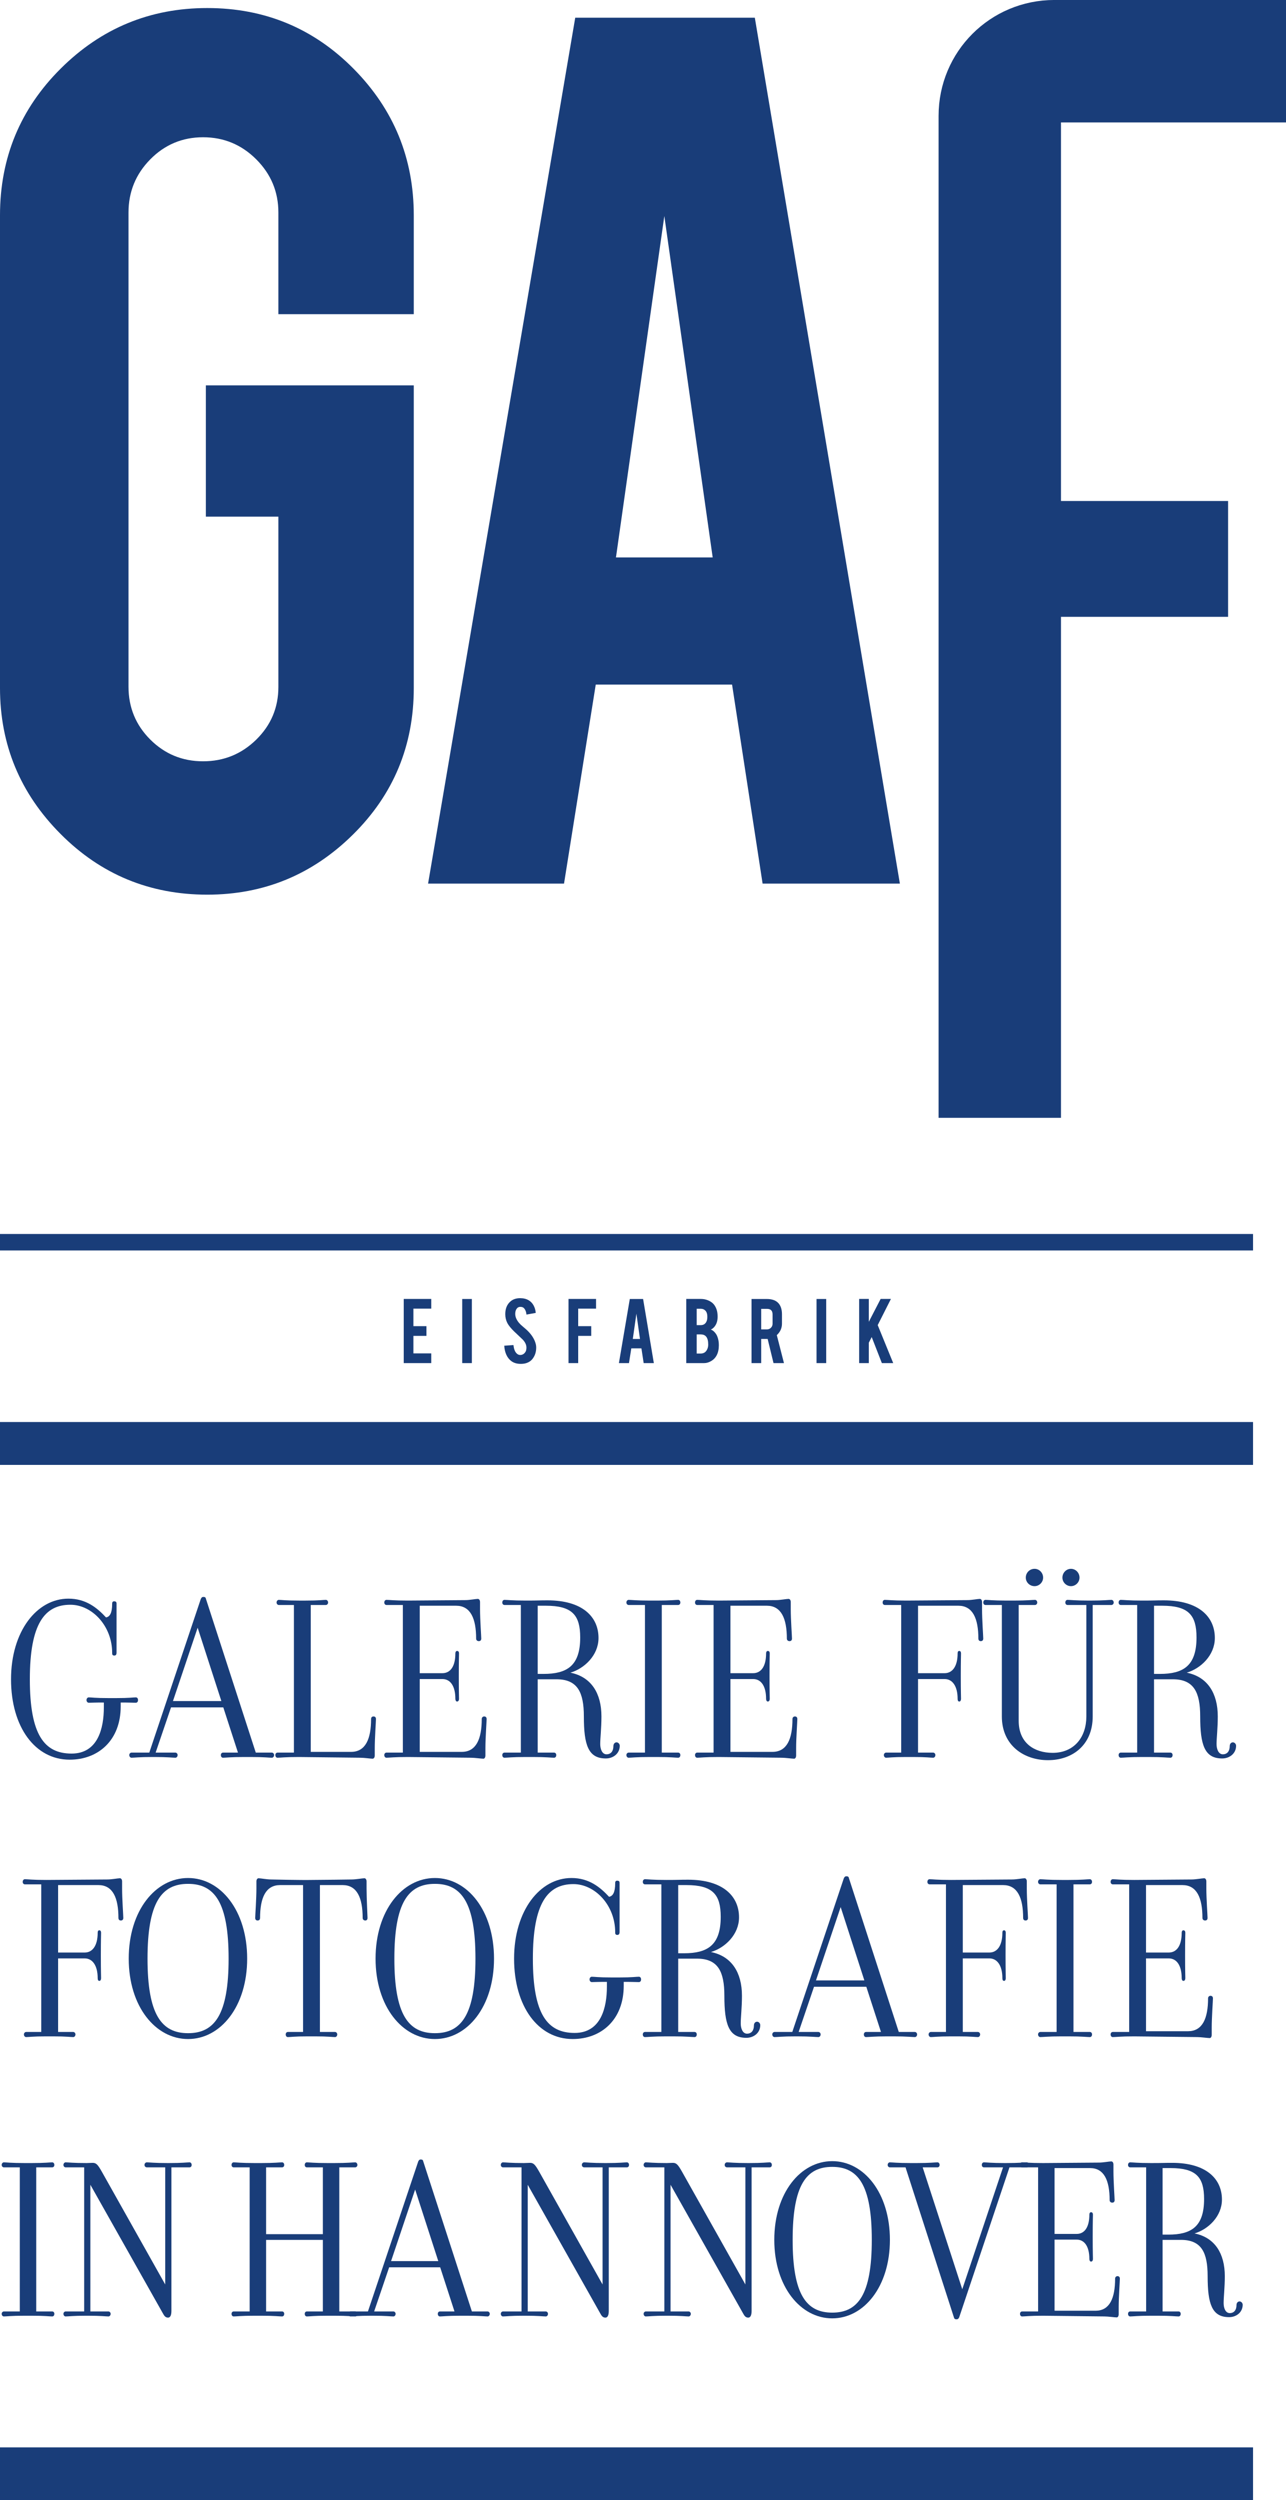 <?xml version="1.0"?>
<svg width="138.188" height="268.487" xmlns="http://www.w3.org/2000/svg">
 <defs>
  <clipPath id="clipPath18">
   <path id="path20" d="m0,2147.92l0,-2147.92l1105.51,0l0,2147.92l-1105.51,0z"/>
  </clipPath>
 </defs>
 <g>
  <title>background</title>
  <rect fill="none" id="canvas_background" height="402" width="582" y="-1" x="-1"/>
 </g>
 <g>
  <title>Layer 1</title>
  <g id="g10" transform="matrix(1.25,0,0,-1.25,0,268.488)">
   <g id="g12" transform="scale(0.1,0.1)">
    <g id="g14">
     <g id="g16" clip-path="url(#clipPath18)">
      <path fill="#193d79" fill-rule="nonzero" id="path22" d="m347.07,976.84l0,55.14l23.66,0l0,-8.35l-15.347,0l0,-15.04l11.211,0l0,-8.36l-11.211,0l0,-15.039l15.347,0l0,-8.351l-23.66,0"/>
      <path fill="#193d79" fill-rule="nonzero" id="path24" d="m397.336,976.84l8.301,0l0,55.102l-8.301,0l0,-55.102z"/>
      <path fill="#193d79" fill-rule="nonzero" id="path26" d="m460.945,990.559c0.063,-3.848 -0.933,-7.129 -2.984,-9.848c-1.352,-1.852 -3.254,-3.16 -5.727,-3.922c-1.304,-0.41 -2.847,-0.609 -4.605,-0.609c-3.266,0 -5.957,0.8 -8.098,2.41c-1.789,1.32 -3.203,3.121 -4.25,5.39c-1.035,2.27 -1.636,4.879 -1.812,7.809l7.91,0.57c0.351,-3.211 1.199,-5.539 2.559,-6.98c0.996,-1.09 2.124,-1.609 3.417,-1.547c1.825,0.059 3.282,0.949 4.356,2.68c0.562,0.847 0.84,2.07 0.84,3.66c0,2.289 -1.035,4.558 -3.125,6.816c-1.645,1.551 -4.106,3.892 -7.383,7.002c-2.758,2.67 -4.707,5.06 -5.859,7.17c-1.235,2.38 -1.836,4.96 -1.836,7.75c0,5.02 1.675,8.82 5.054,11.4c2.075,1.56 4.66,2.33 7.739,2.33c2.964,0 5.496,-0.66 7.617,-1.98c1.637,-1.02 2.969,-2.46 3.972,-4.31c1.004,-1.84 1.622,-3.97 1.829,-6.37l-7.969,-1.45c-0.235,2.26 -0.879,4.01 -1.938,5.27c-0.757,0.91 -1.851,1.37 -3.297,1.37c-1.527,0 -2.675,-0.68 -3.468,-2.03c-0.657,-1.08 -0.965,-2.43 -0.965,-4.04c0,-2.52 1.082,-5.09 3.25,-7.7c0.82,-0.99 2.051,-2.17 3.699,-3.51c1.938,-1.62 3.203,-2.75 3.828,-3.39c2.055,-2.05 3.637,-4.08 4.746,-6.07c0.532,-0.938 0.957,-1.801 1.274,-2.59c0.801,-1.969 1.211,-3.731 1.226,-5.281"/>
      <path fill="#193d79" fill-rule="nonzero" id="path28" d="m497.043,976.84l-8.313,0l0,55.14l23.665,0l0,-8.35l-15.352,0l0,-15.04l11.211,0l0,-8.36l-11.211,0l0,-23.39"/>
      <path fill="#193d79" fill-rule="nonzero" id="path30" d="m547.078,1019.32l-3.086,-21.73l6.164,0l-3.078,21.73zm-4.375,-29.82l-2.012,-12.66l-8.648,0l9.363,55.1l11.438,0l9.234,-55.1l-8.75,0l-1.933,12.66l-8.692,0"/>
      <path fill="#193d79" fill-rule="nonzero" id="path32" d="m598.918,985.059l3.477,0c2.808,0 4.761,1.453 5.847,4.351c0.379,1 0.574,2.141 0.574,3.43c0,3.082 -0.586,5.32 -1.754,6.73c-1.054,1.29 -2.621,1.94 -4.667,1.94l-3.477,0l0,-16.451zm0,24.411l3.477,0c2.578,0 4.316,1.26 5.195,3.78c0.308,0.94 0.476,2.1 0.476,3.47c0,2.29 -0.554,4.02 -1.671,5.19c-1.036,1.09 -2.364,1.63 -4,1.63l-3.477,0l0,-14.07zm-8.969,-32.63l0,55.14l12.446,0c3.281,0 6.25,-0.86 8.882,-2.59c2.258,-1.47 3.868,-3.74 4.844,-6.82c0.527,-1.64 0.781,-3.59 0.781,-5.85c0,-3.69 -0.972,-6.65 -2.949,-8.88c-0.816,-0.94 -1.773,-1.66 -2.891,-2.16c1.836,-0.7 3.411,-2.09 4.708,-4.17c0.839,-1.41 1.476,-3.229 1.886,-5.459c0.203,-1.141 0.305,-2.41 0.305,-3.821c0,-3.488 -0.656,-6.449 -1.977,-8.89c-1.035,-1.899 -2.476,-3.43 -4.351,-4.57c-2.113,-1.29 -4.211,-1.93 -6.289,-1.93l-15.395,0"/>
      <path fill="#193d79" fill-rule="nonzero" id="path34" d="m664.133,1018.66c0,3.2 -1.582,4.79 -4.758,4.79l-5.012,0l0,-17.63l5.012,0c1.316,0 2.441,0.46 3.367,1.41c0.918,0.93 1.391,2.06 1.391,3.38l0,8.05zm-4.985,13.28c4.641,0 8.047,-1.28 10.215,-3.82c1.899,-2.24 2.856,-5.34 2.856,-9.33l0,-8c0,-3.91 -1.489,-7.2 -4.438,-9.9l6.157,-24.05l-8.989,0l-5.047,20.75c-0.234,0 -0.476,0 -0.754,0l-4.785,0l0,-20.75l-8.316,0l0,55.1l13.101,0"/>
      <path fill="#193d79" fill-rule="nonzero" id="path36" d="m701.934,976.84l8.309,0l0,55.102l-8.309,0l0,-55.102z"/>
      <path fill="#193d79" fill-rule="nonzero" id="path38" d="m746.863,994.32l0,-17.48l-8.301,0l0,55.14l8.301,0l0,-19.66l10.168,19.66l8.86,0l-11.371,-22.49l13.339,-32.65l-9.773,0l-8.723,22.379l-2.5,-4.899"/>
      <path fill="#193d79" fill-rule="evenodd" id="path40" d="m0,889.391l1077.17,0l0,36.852l-1077.17,0l0,-36.852z"/>
      <path fill="#193d79" fill-rule="evenodd" id="path42" d="m0,0l1077.17,0l0,45.352l-1077.17,0l0,-45.352z"/>
      <path fill="#193d79" fill-rule="nonzero" id="path44" d="m0,1073.61l1077.17,0l0,14.172l-1077.17,0l0,-14.172z"/>
      <path fill="#193d79" fill-rule="nonzero" id="path46" d="m178.152,1379.29c-49.492,0 -91.558,17.41 -126.187,52.25c-34.648,34.82 -51.965,76.58 -51.965,125.27l0,406.08c0,49.47 17.41,91.52 52.258,126.16c34.832,34.63 76.797,51.95 125.894,51.95c49.477,0 91.45,-17.43 125.891,-52.25c34.441,-34.83 51.66,-76.79 51.66,-125.86l0,-84.9l-116.387,0l0,87.28c0,17.8 -6.336,33.03 -19.004,45.71c-12.675,12.66 -27.91,19 -45.734,19c-17.808,0 -32.945,-6.34 -45.418,-19c-12.472,-12.68 -18.699,-27.91 -18.699,-45.71l0,-407.28c0,-17.81 6.227,-32.95 18.699,-45.42c12.473,-12.46 27.61,-18.7 45.418,-18.7c17.824,0 33.059,6.22 45.734,18.64c12.668,12.44 19.004,27.54 19.004,45.3l0,146.23l-62.351,0l0,112.8l178.738,0l0,-260.03c0,-49.49 -17.422,-91.44 -52.258,-125.87c-34.84,-34.44 -76.597,-51.65 -125.293,-51.65"/>
      <path fill="#193d79" fill-rule="nonzero" id="path48" d="m571.086,1962.3l-41.574,-293.29l83.144,0l-41.57,293.29zm-58.957,-402.53l-27.266,-170.99l-116.875,0l126.504,743.91l154.387,0l124.695,-743.91l-118.008,0l-26.257,170.99l-117.18,0"/>
      <path fill="#193d79" fill-rule="nonzero" id="path50" d="m806.848,2048.38c0,55.15 44.39,99.54 99.558,99.54l199.104,0l0,-105.21l-193.44,0l0,-325.21l143.66,0l0,-99.54l-143.66,0l0,-430.41l-105.222,0l0,860.83"/>
      <path fill="#193d79" fill-rule="nonzero" id="path52" d="m116.777,685.059c-2.312,0 -5.039,0.203 -13.015,0.203l0,-3.364c0,-29.179 -19.317,-45.757 -43.891,-45.757c-29.598,0 -50.391,27.918 -50.391,69.07c0,41.359 22.266,69.289 49.348,69.289c15.117,0 24.774,-7.98 32.332,-16.168c3.145,0.629 5.254,3.566 5.254,11.758c0,0.629 0,2.109 1.684,2.109c2.09,0 2.09,-1.269 2.09,-2.109l0,-42.199c0,-1.039 -0.411,-2.309 -1.887,-2.309c-1.887,0 -1.887,1.27 -1.887,2.309c0,23.308 -17.43,41.359 -35.906,41.359c-22.039,0 -34.852,-16.16 -34.852,-64.039c0,-47.66 12.379,-63.82 35.895,-63.82c22.676,0 27.719,21.828 27.719,39.668l0,4.203c-8.809,0 -10.922,-0.203 -13.008,-0.203c-0.844,0 -1.898,0.839 -1.898,2.312c0,1.469 1.055,2.309 1.898,2.309c2.519,0 5.242,-0.629 17.418,-0.629l5.879,0c11.972,0 14.699,0.629 17.218,0.629c1.043,0 1.883,-0.84 1.883,-2.309c0,-1.473 -0.84,-2.312 -1.883,-2.312"/>
      <path fill="#193d79" fill-rule="nonzero" id="path54" d="m169.91,749.52l-21.211,-62.989l41.582,0l-20.371,62.989zm63.828,-111.7c-2.515,0 -6.297,0.629 -18.472,0.629l-5.254,0c-11.965,0 -15.957,-0.629 -18.266,-0.629c-1.055,0 -1.891,0.84 -1.891,2.309c0,1.262 0.836,2.101 1.891,2.101c2.102,0 5.664,0 12.816,0l-12.597,38.829l-44.945,0l-13.219,-38.829l2.937,0c7.981,0 11.758,0 14.074,0c0.836,0 1.883,-0.839 1.883,-2.101c0,-1.469 -1.047,-2.309 -1.883,-2.309c-2.523,0 -6.515,0.629 -18.476,0.629l-0.844,0c-12.183,0 -15.957,-0.629 -18.472,-0.629c-0.84,0 -1.899,0.84 -1.899,2.309c0,1.262 1.059,2.101 1.899,2.101c2.085,0 5.242,0 14.058,0l1.262,0l44.305,132.059c0.625,1.051 0.839,1.68 2.304,1.68c1.465,0 1.899,-0.629 2.102,-1.68l42.832,-132.059c8.816,0 11.555,0 13.855,0c0.84,0 1.899,-0.839 1.899,-2.101c0,-1.469 -1.059,-2.309 -1.899,-2.309"/>
      <path fill="#193d79" fill-rule="nonzero" id="path56" d="m322.156,646.012l0,-6.301c0,-1.68 -0.84,-2.731 -1.89,-2.731c-1.68,0 -7.141,0.84 -10.5,0.84l-52.704,0.629c-12.167,0 -15.957,-0.629 -18.476,-0.629c-1.047,0 -1.887,0.84 -1.887,2.309c0,1.262 0.84,2.101 1.887,2.101c2.105,0 5.035,0 14.07,0l0,126.809c-9.035,0 -10.918,0 -13.015,0c-0.84,0 -1.899,0.84 -1.899,2.102c0,1.468 1.059,2.308 1.899,2.308c2.515,0 5.254,-0.629 17.421,-0.629l5.672,0c11.961,0 14.911,0.629 17.43,0.629c0.844,0 1.887,-0.84 1.887,-2.308c0,-1.262 -1.043,-2.102 -1.887,-2.102c-2.312,0 -5.035,0 -13.023,0l0,-126.18l34.644,0c12.387,0 17.219,10.922 17.219,28.34c0,1.063 0.637,2.102 2.101,2.102c1.461,0 2.098,-1.039 2.098,-2.102c0,-2.097 -1.047,-16.578 -1.047,-25.187"/>
      <path fill="#193d79" fill-rule="nonzero" id="path58" d="m417.285,646.219l0,-6.508c0,-1.68 -0.84,-2.731 -1.68,-2.731c-1.882,0 -7.558,0.84 -10.71,0.84l-54.165,0.629c-12.183,0 -15.957,-0.629 -18.472,-0.629c-1.059,0 -1.899,0.84 -1.899,2.309c0,1.262 0.84,2.101 1.899,2.101c2.09,0 5.039,0 14.058,0l0,126.809c-9.019,0 -11.968,0 -14.058,0c-1.059,0 -1.899,0.84 -1.899,2.102c0,1.468 0.84,2.308 1.899,2.308c2.515,0 6.289,-0.629 18.472,-0.629l49.551,0.418c3.149,0 8.813,1.051 10.489,1.051c1.054,0 1.898,-1.051 1.898,-2.73l0,-6.297c0,-8.614 1.055,-23.09 1.055,-25.192c0,-1.058 -0.637,-2.101 -2.114,-2.101c-1.464,0 -2.3,1.043 -2.3,2.101c0,17.422 -4.829,28.34 -17.219,28.34l-31.278,0l0,-57.949l19.52,0c6.719,0 11.121,5.668 11.121,17.008c0,1.062 0.434,2.101 1.477,2.101c1.258,0 1.679,-1.039 1.679,-2.101c0,-1.887 -0.207,-5.66 -0.207,-19.528c0,-13.64 0.207,-17.64 0.207,-19.519c0,-1.051 -0.421,-2.32 -1.679,-2.32c-1.043,0 -1.477,1.269 -1.477,2.32c0,11.117 -4.402,17 -11.121,17l-19.52,0l0,-62.563l36.114,0c12.383,0 17.207,10.922 17.207,28.34c0,1.063 0.84,2.102 2.105,2.102c1.465,0 2.09,-1.039 2.09,-2.102c0,-2.097 -1.043,-16.578 -1.043,-24.98"/>
      <path fill="#193d79" fill-rule="nonzero" id="path60" d="m469.16,768.41c-2.519,0 -6.926,0 -6.926,0l0,-58.578l5.039,0c20.161,0 31.489,6.938 31.489,31.289c0,19.32 -6.926,27.289 -29.602,27.289zm51.652,-131.219c-15.121,0 -18.898,11.551 -18.898,36.11c0,20.789 -5.461,31.91 -23.516,31.91l-16.164,0l0,-62.981c7.969,0 11.758,0 14.067,0c1.054,0 1.89,-0.839 1.89,-2.101c0,-1.469 -0.836,-2.309 -1.89,-2.309c-2.524,0 -6.504,0.629 -18.481,0.629l-5.664,0c-12.183,0 -15.957,-0.629 -18.472,-0.629c-1.055,0 -1.899,0.84 -1.899,2.309c0,1.262 0.844,2.101 1.899,2.101c2.086,0 5.039,0 14.058,0l0,126.809c-9.019,0 -11.972,0 -14.058,0c-1.055,0 -1.899,0.84 -1.899,2.102c0,1.468 0.844,2.308 1.899,2.308c2.515,0 6.289,-0.629 18.472,-0.629c10.918,0 10.703,0.219 18.481,0.219c30.015,0 43.875,-14.078 43.875,-32.348c0,-14.902 -12.176,-26.242 -24.153,-29.8c17.856,-3.582 26.672,-17.641 26.672,-37.59c0,-10.082 -1.047,-18.68 -1.047,-23.719c0,-4.41 1.684,-8.832 5.454,-8.832c3.359,0 5.874,2.32 5.874,7.148c0,1.684 1.055,3.141 2.739,3.141c1.465,0 2.73,-1.457 2.73,-2.93c0,-6.718 -5.672,-10.918 -11.969,-10.918"/>
      <path fill="#193d79" fill-rule="nonzero" id="path62" d="m582.98,637.82c-2.316,0 -6.308,0.629 -18.273,0.629l-5.879,0c-12.18,0 -15.957,-0.629 -18.476,-0.629c-0.84,0 -1.883,0.84 -1.883,2.309c0,1.262 1.043,2.101 1.883,2.101c2.097,0 5.246,0 14.074,0l0,126.809c-8.828,0 -11.977,0 -14.074,0c-0.84,0 -1.883,0.84 -1.883,2.102c0,1.468 1.043,2.308 1.883,2.308c2.519,0 6.296,-0.629 18.476,-0.629l5.879,0c11.965,0 15.957,0.629 18.273,0.629c1.043,0 1.883,-0.84 1.883,-2.308c0,-1.262 -0.84,-2.102 -1.883,-2.102c-2.316,0 -6.093,0 -14.074,0l0,-126.809c7.981,0 11.758,0 14.074,0c1.043,0 1.883,-0.839 1.883,-2.101c0,-1.469 -0.84,-2.309 -1.883,-2.309"/>
      <path fill="#193d79" fill-rule="nonzero" id="path64" d="m684.395,646.219l0,-6.508c0,-1.68 -0.84,-2.731 -1.68,-2.731c-1.887,0 -7.559,0.84 -10.711,0.84l-54.16,0.629c-12.192,0 -15.957,-0.629 -18.481,-0.629c-1.051,0 -1.89,0.84 -1.89,2.309c0,1.262 0.839,2.101 1.89,2.101c2.09,0 5.039,0 14.067,0l0,126.809c-9.028,0 -11.977,0 -14.067,0c-1.051,0 -1.89,0.84 -1.89,2.102c0,1.468 0.839,2.308 1.89,2.308c2.524,0 6.289,-0.629 18.481,-0.629l49.551,0.418c3.14,0 8.804,1.051 10.488,1.051c1.055,0 1.89,-1.051 1.89,-2.73l0,-6.297c0,-8.614 1.055,-23.09 1.055,-25.192c0,-1.058 -0.633,-2.101 -2.105,-2.101c-1.465,0 -2.305,1.043 -2.305,2.101c0,17.422 -4.824,28.34 -17.219,28.34l-31.277,0l0,-57.949l19.519,0c6.719,0 11.121,5.668 11.121,17.008c0,1.062 0.43,2.101 1.477,2.101c1.262,0 1.68,-1.039 1.68,-2.101c0,-1.887 -0.203,-5.66 -0.203,-19.528c0,-13.64 0.203,-17.64 0.203,-19.519c0,-1.051 -0.418,-2.32 -1.68,-2.32c-1.047,0 -1.477,1.269 -1.477,2.32c0,11.117 -4.402,17 -11.121,17l-19.519,0l0,-62.563l36.109,0c12.387,0 17.207,10.922 17.207,28.34c0,1.063 0.84,2.102 2.114,2.102c1.46,0 2.086,-1.039 2.086,-2.102c0,-2.097 -1.043,-16.578 -1.043,-24.98"/>
      <path fill="#193d79" fill-rule="nonzero" id="path66" d="m843.152,737.969c-1.464,0 -2.097,1.043 -2.097,2.101c0,17.422 -4.832,28.34 -17.215,28.34l-34.652,0l0,-57.949l22.89,0c6.508,0 11.137,5.668 11.137,17.008c0,1.062 0.203,2.101 1.465,2.101c1.05,0 1.465,-1.039 1.465,-2.101c0,-1.887 -0.207,-5.66 -0.207,-19.528c0,-13.851 0.207,-17.64 0.207,-19.519c0,-1.051 -0.415,-2.32 -1.465,-2.32c-1.262,0 -1.465,1.269 -1.465,2.32c0,11.117 -4.629,17 -11.137,17l-22.89,0l0,-63.192c7.992,0 10.714,0 13.031,0c0.84,0 1.883,-0.839 1.883,-2.101c0,-1.469 -1.043,-2.309 -1.883,-2.309c-2.524,0 -5.473,0.629 -17.434,0.629l-5.676,0c-12.168,0 -14.898,-0.629 -17.421,-0.629c-0.836,0 -1.891,0.84 -1.891,2.309c0,1.262 1.055,2.101 1.891,2.101c2.101,0 3.988,0 13.019,0l0,126.809c-9.031,0 -11.965,0 -14.07,0c-1.047,0 -1.887,0.84 -1.887,2.102c0,1.468 0.84,2.308 1.887,2.308c2.515,0 6.304,-0.629 18.472,-0.629l52.707,0.418c3.36,0 8.821,1.051 10.496,1.051c1.055,0 1.899,-1.051 1.899,-2.73l0,-6.297c0,-8.614 1.043,-23.09 1.043,-25.192c0,-1.058 -0.637,-2.101 -2.102,-2.101"/>
      <path fill="#193d79" fill-rule="nonzero" id="path68" d="m920.652,785.211c-3.992,0 -7.351,3.348 -7.351,7.348c0,4.203 3.359,7.562 7.351,7.562c3.989,0 7.344,-3.359 7.344,-7.562c0,-4 -3.355,-7.348 -7.344,-7.348zm-31.289,0c-4.195,0 -7.554,3.348 -7.554,7.348c0,4.203 3.359,7.562 7.554,7.562c3.989,0 7.348,-3.359 7.348,-7.562c0,-4 -3.359,-7.348 -7.348,-7.348zm66.133,-16.172c-2.305,0 -5.242,0 -14.273,0l-1.887,0l0,-95.738c0,-24.992 -17.844,-37.59 -38.43,-37.59c-20.562,0 -39.676,12.598 -39.676,37.59l0,95.738c-9.035,0 -11.96,0 -14.074,0c-1.043,0 -1.883,0.84 -1.883,2.102c0,1.468 0.84,2.308 1.883,2.308c2.524,0 6.098,-0.629 18.274,-0.629l5.879,0c11.961,0 15.957,0.629 18.476,0.629c0.84,0 1.887,-0.84 1.887,-2.308c0,-1.262 -1.047,-2.102 -1.887,-2.102c-2.312,0 -6.086,0 -14.07,0l0,-99.519c0,-19.098 13.433,-27.5 29.187,-27.5c18.274,0 28.977,13.218 28.977,31.281l0,95.738l-2.102,0c-7.976,0 -11.757,0 -14.074,0c-1.043,0 -1.883,0.84 -1.883,2.102c0,1.468 0.84,2.308 1.883,2.308c2.524,0 6.516,-0.629 18.481,-0.629l0.836,0c12.191,0 15.96,0.629 18.476,0.629c0.844,0 1.899,-0.84 1.899,-2.308c0,-1.262 -1.055,-2.102 -1.899,-2.102"/>
      <path fill="#193d79" fill-rule="nonzero" id="path70" d="m998.984,768.41c-2.519,0 -6.922,0 -6.922,0l0,-58.578l5.04,0c20.158,0 31.478,6.938 31.478,31.289c0,19.32 -6.92,27.289 -29.596,27.289zm51.646,-131.219c-15.11,0 -18.89,11.551 -18.89,36.11c0,20.789 -5.46,31.91 -23.52,31.91l-16.158,0l0,-62.981c7.968,0 11.758,0 14.058,0c1.06,0 1.9,-0.839 1.9,-2.101c0,-1.469 -0.84,-2.309 -1.9,-2.309c-2.52,0 -6.503,0.629 -18.475,0.629l-5.665,0c-12.183,0 -15.957,-0.629 -18.472,-0.629c-1.059,0 -1.899,0.84 -1.899,2.309c0,1.262 0.84,2.101 1.899,2.101c2.09,0 5.039,0 14.058,0l0,126.809c-9.019,0 -11.968,0 -14.058,0c-1.059,0 -1.899,0.84 -1.899,2.102c0,1.468 0.84,2.308 1.899,2.308c2.515,0 6.289,-0.629 18.472,-0.629c10.918,0 10.708,0.219 18.48,0.219c30.02,0 43.88,-14.078 43.88,-32.348c0,-14.902 -12.18,-26.242 -24.15,-29.8c17.85,-3.582 26.67,-17.641 26.67,-37.59c0,-10.082 -1.05,-18.68 -1.05,-23.719c0,-4.41 1.68,-8.832 5.45,-8.832c3.36,0 5.88,2.32 5.88,7.148c0,1.684 1.05,3.141 2.73,3.141c1.47,0 2.74,-1.457 2.74,-2.93c0,-6.718 -5.68,-10.918 -11.98,-10.918"/>
      <path fill="#193d79" fill-rule="nonzero" id="path72" d="m103.914,497.969c-1.465,0 -2.098,1.043 -2.098,2.101c0,17.422 -4.836,28.34 -17.218,28.34l-34.645,0l0,-57.949l22.891,0c6.5,0 11.129,5.668 11.129,17.008c0,1.062 0.207,2.101 1.469,2.101c1.051,0 1.465,-1.039 1.465,-2.101c0,-1.887 -0.207,-5.66 -0.207,-19.528c0,-13.851 0.207,-17.64 0.207,-19.519c0,-1.051 -0.414,-2.32 -1.465,-2.32c-1.262,0 -1.469,1.269 -1.469,2.32c0,11.117 -4.629,17 -11.129,17l-22.891,0l0,-63.192c7.988,0 10.711,0 13.024,0c0.844,0 1.887,-0.839 1.887,-2.101c0,-1.469 -1.043,-2.309 -1.887,-2.309c-2.516,0 -5.465,0.629 -17.43,0.629l-5.676,0c-12.164,0 -14.902,-0.629 -17.418,-0.629c-0.844,0 -1.898,0.84 -1.898,2.309c0,1.262 1.055,2.101 1.898,2.101c2.098,0 3.98,0 13.016,0l0,126.809c-9.035,0 -11.961,0 -14.07,0c-1.047,0 -1.887,0.84 -1.887,2.102c0,1.468 0.84,2.308 1.887,2.308c2.516,0 6.309,-0.629 18.473,-0.629l52.707,0.418c3.359,0 8.817,1.051 10.496,1.051c1.059,0 1.899,-1.051 1.899,-2.73l0,-6.297c0,-8.614 1.043,-23.09 1.043,-25.192c0,-1.058 -0.633,-2.101 -2.102,-2.101"/>
      <path fill="#193d79" fill-rule="nonzero" id="path74" d="m161.672,529.461c-22.68,0 -34.856,-15.742 -34.856,-64.25c0,-48.289 12.176,-64.031 34.856,-64.031c22.676,0 34.851,15.742 34.851,64.031c0,48.508 -12.175,64.25 -34.851,64.25zm0,-133.32c-27.934,0 -51.02,27.918 -51.02,69.07c0,41.359 23.086,69.289 51.02,69.289c27.93,0 50.808,-27.93 50.808,-69.289c0,-41.152 -22.878,-69.07 -50.808,-69.07"/>
      <path fill="#193d79" fill-rule="nonzero" id="path76" d="m314.07,497.969c-1.472,0 -2.312,1.043 -2.312,2.101c0,17.422 -4.832,28.34 -17.219,28.34l-19.527,0l0,-126.18c7.984,0 10.508,0 13.023,0c0.844,0 1.887,-0.839 1.887,-2.101c0,-1.469 -1.043,-2.309 -1.887,-2.309c-2.515,0 -5.469,0.629 -17.43,0.629l-5.878,0c-12.176,0 -14.7,-0.629 -17.215,-0.629c-1.059,0 -1.899,0.84 -1.899,2.309c0,1.262 0.84,2.101 1.899,2.101c2.097,0 3.98,0 13.015,0l0,126.18l-19.738,0c-12.383,0 -17.215,-10.918 -17.215,-28.34c0,-1.058 -0.636,-2.101 -2.097,-2.101c-1.465,0 -2.102,1.043 -2.102,2.101c0,2.102 1.047,16.578 1.047,25.192l0,6.297c0,1.679 0.84,2.73 1.89,2.73c1.68,0 7.141,-1.051 10.5,-1.051c0,0 27.083,-0.629 34.852,-0.418c7.774,0 34.856,0.418 34.856,0.418c3.359,0 9.035,1.051 10.71,1.051c1.047,0 1.887,-1.051 1.887,-2.73l0,-6.297c0,-8.614 0.84,-23.09 0.84,-25.192c0,-1.058 -0.637,-2.101 -1.887,-2.101"/>
      <path fill="#193d79" fill-rule="nonzero" id="path78" d="m373.867,529.461c-22.676,0 -34.851,-15.742 -34.851,-64.25c0,-48.289 12.175,-64.031 34.851,-64.031c22.676,0 34.856,15.742 34.856,64.031c0,48.508 -12.18,64.25 -34.856,64.25zm0,-133.32c-27.922,0 -51.023,27.918 -51.023,69.07c0,41.359 23.101,69.289 51.023,69.289c27.918,0 50.813,-27.93 50.813,-69.289c0,-41.152 -22.895,-69.07 -50.813,-69.07"/>
      <path fill="#193d79" fill-rule="nonzero" id="path80" d="m549.211,445.059c-2.309,0 -5.039,0.203 -13.02,0.203l0,-3.364c0,-29.179 -19.316,-45.757 -43.879,-45.757c-29.609,0 -50.386,27.918 -50.386,69.07c0,41.359 22.246,69.289 49.336,69.289c15.117,0 24.773,-7.98 32.332,-16.168c3.152,0.629 5.246,3.566 5.246,11.758c0,0.629 0,2.109 1.68,2.109c2.109,0 2.109,-1.269 2.109,-2.109l0,-42.199c0,-1.039 -0.434,-2.309 -1.899,-2.309c-1.89,0 -1.89,1.27 -1.89,2.309c0,23.308 -17.422,41.359 -35.902,41.359c-22.047,0 -34.852,-16.16 -34.852,-64.039c0,-47.66 12.394,-63.82 35.906,-63.82c22.68,0 27.719,21.828 27.719,39.668l0,4.203c-8.828,0 -10.918,-0.203 -13.027,-0.203c-0.84,0 -1.887,0.839 -1.887,2.312c0,1.469 1.047,2.309 1.887,2.309c2.515,0 5.254,-0.629 17.429,-0.629l5.879,0c11.961,0 14.696,0.629 17.219,0.629c1.055,0 1.894,-0.84 1.894,-2.309c0,-1.473 -0.839,-2.312 -1.894,-2.312"/>
      <path fill="#193d79" fill-rule="nonzero" id="path82" d="m589.949,528.41c-2.515,0 -6.929,0 -6.929,0l0,-58.578l5.039,0c20.156,0 31.503,6.938 31.503,31.289c0,19.32 -6.933,27.289 -29.613,27.289zm51.653,-131.219c-15.118,0 -18.899,11.551 -18.899,36.11c0,20.789 -5.457,31.91 -23.515,31.91l-16.168,0l0,-62.981c7.988,0 11.753,0 14.07,0c1.047,0 1.887,-0.839 1.887,-2.101c0,-1.469 -0.84,-2.309 -1.887,-2.309c-2.52,0 -6.516,0.629 -18.477,0.629l-5.675,0c-12.168,0 -15.958,-0.629 -18.473,-0.629c-1.047,0 -1.887,0.84 -1.887,2.309c0,1.262 0.84,2.101 1.887,2.101c2.105,0 5.039,0 14.07,0l0,126.809c-9.031,0 -11.965,0 -14.07,0c-1.047,0 -1.887,0.84 -1.887,2.102c0,1.468 0.84,2.308 1.887,2.308c2.515,0 6.305,-0.629 18.473,-0.629c10.917,0 10.714,0.219 18.48,0.219c30.027,0 43.887,-14.078 43.887,-32.348c0,-14.902 -12.18,-26.242 -24.145,-29.8c17.844,-3.582 26.66,-17.641 26.66,-37.59c0,-10.082 -1.05,-18.68 -1.05,-23.719c0,-4.41 1.675,-8.832 5.464,-8.832c3.364,0 5.879,2.32 5.879,7.148c0,1.684 1.047,3.141 2.727,3.141c1.472,0 2.722,-1.457 2.722,-2.93c0,-6.718 -5.664,-10.918 -11.96,-10.918"/>
      <path fill="#193d79" fill-rule="nonzero" id="path84" d="m722.668,509.52l-21.215,-62.989l41.582,0l-20.367,62.989zm63.824,-111.7c-2.515,0 -6.297,0.629 -18.472,0.629l-5.254,0c-11.965,0 -15.957,-0.629 -18.262,-0.629c-1.059,0 -1.899,0.84 -1.899,2.309c0,1.262 0.84,2.101 1.899,2.101c2.098,0 5.664,0 12.808,0l-12.593,38.829l-44.946,0l-13.218,-38.829l2.937,0c7.981,0 11.758,0 14.07,0c0.84,0 1.887,-0.839 1.887,-2.101c0,-1.469 -1.047,-2.309 -1.887,-2.309c-2.515,0 -6.511,0.629 -18.472,0.629l-0.844,0c-12.184,0 -15.953,-0.629 -18.476,-0.629c-0.836,0 -1.891,0.84 -1.891,2.309c0,1.262 1.055,2.101 1.891,2.101c2.089,0 5.246,0 14.066,0l1.258,0l44.304,132.059c0.625,1.051 0.84,1.68 2.305,1.68c1.469,0 1.899,-0.629 2.102,-1.68l42.832,-132.059c8.816,0 11.551,0 13.855,0c0.844,0 1.899,-0.839 1.899,-2.101c0,-1.469 -1.055,-2.309 -1.899,-2.309"/>
      <path fill="#193d79" fill-rule="nonzero" id="path86" d="m881.633,497.969c-1.465,0 -2.102,1.043 -2.102,2.101c0,17.422 -4.836,28.34 -17.219,28.34l-34.644,0l0,-57.949l22.891,0c6.503,0 11.129,5.668 11.129,17.008c0,1.062 0.207,2.101 1.464,2.101c1.059,0 1.465,-1.039 1.465,-2.101c0,-1.887 -0.203,-5.66 -0.203,-19.528c0,-13.851 0.203,-17.64 0.203,-19.519c0,-1.051 -0.406,-2.32 -1.465,-2.32c-1.257,0 -1.464,1.269 -1.464,2.32c0,11.117 -4.626,17 -11.129,17l-22.891,0l0,-63.192c7.984,0 10.711,0 13.023,0c0.84,0 1.887,-0.839 1.887,-2.101c0,-1.469 -1.047,-2.309 -1.887,-2.309c-2.515,0 -5.464,0.629 -17.429,0.629l-5.672,0c-12.168,0 -14.902,-0.629 -17.422,-0.629c-0.844,0 -1.898,0.84 -1.898,2.309c0,1.262 1.054,2.101 1.898,2.101c2.098,0 3.98,0 13.016,0l0,126.809c-9.036,0 -11.961,0 -14.075,0c-1.043,0 -1.882,0.84 -1.882,2.102c0,1.468 0.839,2.308 1.882,2.308c2.524,0 6.313,-0.629 18.481,-0.629l52.703,0.418c3.359,0 8.816,1.051 10.5,1.051c1.055,0 1.895,-1.051 1.895,-2.73l0,-6.297c0,-8.614 1.042,-23.09 1.042,-25.192c0,-1.058 -0.632,-2.101 -2.097,-2.101"/>
      <path fill="#193d79" fill-rule="nonzero" id="path88" d="m936.863,397.82c-2.301,0 -6.289,0.629 -18.258,0.629l-5.878,0c-12.18,0 -15.957,-0.629 -18.481,-0.629c-0.84,0 -1.891,0.84 -1.891,2.309c0,1.262 1.051,2.101 1.891,2.101c2.102,0 5.258,0 14.066,0l0,126.809c-8.808,0 -11.964,0 -14.066,0c-0.84,0 -1.891,0.84 -1.891,2.102c0,1.468 1.051,2.308 1.891,2.308c2.524,0 6.301,-0.629 18.481,-0.629l5.878,0c11.969,0 15.957,0.629 18.258,0.629c1.059,0 1.899,-0.84 1.899,-2.308c0,-1.262 -0.84,-2.102 -1.899,-2.102c-2.301,0 -6.082,0 -14.058,0l0,-126.809c7.976,0 11.757,0 14.058,0c1.059,0 1.899,-0.839 1.899,-2.101c0,-1.469 -0.84,-2.309 -1.899,-2.309"/>
      <path fill="#193d79" fill-rule="nonzero" id="path90" d="m1041.65,406.219l0,-6.508c0,-1.68 -0.84,-2.731 -1.68,-2.731c-1.89,0 -7.56,0.84 -10.7,0.84l-54.18,0.629c-12.168,0 -15.957,-0.629 -18.481,-0.629c-1.043,0 -1.882,0.84 -1.882,2.309c0,1.262 0.839,2.101 1.882,2.101c2.114,0 5.039,0 14.075,0l0,126.809c-9.036,0 -11.961,0 -14.075,0c-1.043,0 -1.882,0.84 -1.882,2.102c0,1.468 0.839,2.308 1.882,2.308c2.524,0 6.313,-0.629 18.481,-0.629l49.55,0.418c3.15,0 8.83,1.051 10.51,1.051c1.04,0 1.88,-1.051 1.88,-2.73l0,-6.297c0,-8.614 1.05,-23.09 1.05,-25.192c0,-1.058 -0.63,-2.101 -2.09,-2.101c-1.48,0 -2.32,1.043 -2.32,2.101c0,17.422 -4.83,28.34 -17.21,28.34l-31.292,0l0,-57.949l19.532,0c6.72,0 11.13,5.668 11.13,17.008c0,1.062 0.41,2.101 1.46,2.101c1.26,0 1.68,-1.039 1.68,-2.101c0,-1.887 -0.21,-5.66 -0.21,-19.528c0,-13.64 0.21,-17.64 0.21,-19.519c0,-1.051 -0.42,-2.32 -1.68,-2.32c-1.05,0 -1.46,1.269 -1.46,2.32c0,11.117 -4.41,17 -11.13,17l-19.532,0l0,-62.563l36.112,0c12.39,0 17.23,10.922 17.23,28.34c0,1.063 0.84,2.102 2.09,2.102c1.47,0 2.11,-1.039 2.11,-2.102c0,-2.097 -1.06,-16.578 -1.06,-24.98"/>
      <path fill="#193d79" fill-rule="nonzero" id="path92" d="m44.883,157.82c-2.254,0 -6.145,0.629 -17.832,0.629l-5.731,0c-11.887,0 -15.578,-0.629 -18.039,-0.629c-0.82,0 -1.844,0.821 -1.844,2.27c0,1.23 1.023,2.039 1.844,2.039c2.051,0 5.125,0 13.73,0l0,123.781c-8.605,0 -11.68,0 -13.73,0c-0.82,0 -1.844,0.82 -1.844,2.051c0,1.418 1.023,2.25 1.844,2.25c2.461,0 6.152,-0.609 18.039,-0.609l5.731,0c11.688,0 15.578,0.609 17.832,0.609c1.023,0 1.844,-0.832 1.844,-2.25c0,-1.231 -0.82,-2.051 -1.844,-2.051c-2.254,0 -5.938,0 -13.731,0l0,-123.781c7.793,0 11.477,0 13.731,0c1.023,0 1.844,-0.809 1.844,-2.039c0,-1.449 -0.82,-2.27 -1.844,-2.27"/>
      <path fill="#193d79" fill-rule="nonzero" id="path94" d="m162.938,285.91c-2.047,0 -4.918,0 -13.727,0l-1.848,0l0,-123.371c0,-4.09 -1.23,-5.73 -2.871,-5.73c-2.258,0 -3.281,1.421 -4.719,4.101l-62.089,110.039l0,-108.82l1.848,0c8.606,0 11.68,0 13.731,0c0.82,0 1.844,-0.809 1.844,-2.039c0,-1.449 -1.023,-2.27 -1.844,-2.27c-2.461,0 -6.152,0.629 -18.039,0.629l-0.817,0c-11.683,0 -15.566,-0.629 -18.027,-0.629c-0.824,0 -1.848,0.821 -1.848,2.27c0,1.23 1.023,2.039 1.848,2.039c2.461,0 5.938,0 13.727,0l2.246,0l0,123.781l-2.246,0c-7.789,0 -11.266,0 -13.727,0c-0.824,0 -1.848,0.82 -1.848,2.051c0,1.418 1.023,2.25 1.848,2.25c2.461,0 6.344,-0.609 18.027,-0.609c1.231,0 4.102,0.187 5.328,0.187c3.078,0 4.512,-1.828 7.785,-7.57l54.512,-96.938l0,100.629l-2.051,0c-7.785,0 -11.472,0 -13.73,0c-1.023,0 -2.039,0.82 -2.039,2.051c0,1.418 1.016,2.25 2.039,2.25c2.258,0 6.152,-0.609 17.832,-0.609l1.023,0c11.887,0 15.375,0.609 17.833,0.609c1.015,0 1.835,-0.832 1.835,-2.25c0,-1.231 -0.82,-2.051 -1.835,-2.051"/>
      <path fill="#193d79" fill-rule="nonzero" id="path96" d="m305.41,157.82c-2.461,0 -6.355,0.629 -18.039,0.629l-5.738,0c-11.887,0 -15.571,-0.629 -17.824,-0.629c-1.028,0 -1.844,0.821 -1.844,2.27c0,1.23 0.816,2.039 1.844,2.039c2.05,0 4.914,0 13.73,0l0,61.473l-48.777,0l0,-61.473c7.793,0 11.48,0 13.726,0c1.028,0 1.848,-0.809 1.848,-2.039c0,-1.449 -0.82,-2.27 -1.848,-2.27c-2.449,0 -6.343,0.629 -18.023,0.629l-5.539,0c-11.887,0 -15.574,-0.629 -18.028,-0.629c-1.027,0 -1.843,0.821 -1.843,2.27c0,1.23 0.816,2.039 1.843,2.039c2.04,0 4.914,0 13.719,0l0,123.781c-8.805,0 -11.679,0 -13.719,0c-1.027,0 -1.843,0.82 -1.843,2.051c0,1.418 0.816,2.25 1.843,2.25c2.454,0 6.141,-0.609 18.028,-0.609l5.539,0c11.68,0 15.574,0.609 18.023,0.609c1.028,0 1.848,-0.832 1.848,-2.25c0,-1.231 -0.82,-2.051 -1.848,-2.051c-2.246,0 -5.933,0 -13.726,0l0,-57.379l48.777,0l0,57.379c-8.816,0 -11.68,0 -13.73,0c-1.028,0 -1.844,0.82 -1.844,2.051c0,1.418 0.816,2.25 1.844,2.25c2.253,0 5.937,-0.609 17.824,-0.609l5.738,0c11.684,0 15.578,0.609 18.039,0.609c0.813,0 1.836,-0.832 1.836,-2.25c0,-1.231 -1.023,-2.051 -1.836,-2.051c-2.258,0 -5.945,0 -13.73,0l0,-123.781c7.785,0 11.472,0 13.73,0c0.813,0 1.836,-0.809 1.836,-2.039c0,-1.449 -1.023,-2.27 -1.836,-2.27"/>
      <path fill="#193d79" fill-rule="nonzero" id="path98" d="m356.875,266.852l-20.691,-61.481l40.574,0l-19.883,61.481zm62.305,-109.032c-2.461,0 -6.153,0.629 -18.035,0.629l-5.129,0c-11.68,0 -15.567,-0.629 -17.825,-0.629c-1.023,0 -1.843,0.821 -1.843,2.27c0,1.23 0.82,2.039 1.843,2.039c2.051,0 5.532,0 12.5,0l-12.293,37.922l-43.855,0l-12.91,-37.922l2.871,0c7.781,0 11.473,0 13.726,0c0.825,0 1.848,-0.809 1.848,-2.039c0,-1.449 -1.023,-2.27 -1.848,-2.27c-2.46,0 -6.355,0.629 -18.035,0.629l-0.82,0c-11.887,0 -15.574,-0.629 -18.027,-0.629c-0.821,0 -1.844,0.821 -1.844,2.27c0,1.23 1.023,2.039 1.844,2.039c2.043,0 5.117,0 13.73,0l1.223,0l43.242,128.902c0.613,1.028 0.816,1.641 2.254,1.641c1.433,0 1.848,-0.613 2.051,-1.641l41.804,-128.902c8.606,0 11.274,0 13.528,0c0.82,0 1.843,-0.809 1.843,-2.039c0,-1.449 -1.023,-2.27 -1.843,-2.27"/>
      <path fill="#193d79" fill-rule="nonzero" id="path100" d="m538.906,285.91c-2.051,0 -4.922,0 -13.73,0l-1.848,0l0,-123.371c0,-4.09 -1.226,-5.73 -2.867,-5.73c-2.258,0 -3.281,1.421 -4.719,4.101l-62.09,110.039l0,-108.82l1.844,0c8.606,0 11.684,0 13.734,0c0.821,0 1.844,-0.809 1.844,-2.039c0,-1.449 -1.023,-2.27 -1.844,-2.27c-2.46,0 -6.156,0.629 -18.039,0.629l-0.82,0c-11.68,0 -15.566,-0.629 -18.027,-0.629c-0.821,0 -1.848,0.821 -1.848,2.27c0,1.23 1.027,2.039 1.848,2.039c2.461,0 5.937,0 13.73,0l2.246,0l0,123.781l-2.246,0c-7.793,0 -11.269,0 -13.73,0c-0.821,0 -1.848,0.82 -1.848,2.051c0,1.418 1.027,2.25 1.848,2.25c2.461,0 6.347,-0.609 18.027,-0.609c1.231,0 4.102,0.187 5.332,0.187c3.074,0 4.512,-1.828 7.781,-7.57l54.512,-96.938l0,100.629l-2.051,0c-7.781,0 -11.472,0 -13.726,0c-1.028,0 -2.043,0.82 -2.043,2.051c0,1.418 1.015,2.25 2.043,2.25c2.254,0 6.148,-0.609 17.832,-0.609l1.023,0c11.887,0 15.371,0.609 17.832,0.609c1.028,0 1.836,-0.832 1.836,-2.25c0,-1.231 -0.808,-2.051 -1.836,-2.051"/>
      <path fill="#193d79" fill-rule="nonzero" id="path102" d="m661.688,285.91c-2.047,0 -4.918,0 -13.727,0l-1.848,0l0,-123.371c0,-4.09 -1.23,-5.73 -2.871,-5.73c-2.258,0 -3.281,1.421 -4.719,4.101l-62.085,110.039l0,-108.82l1.843,0c8.606,0 11.68,0 13.731,0c0.82,0 1.843,-0.809 1.843,-2.039c0,-1.449 -1.023,-2.27 -1.843,-2.27c-2.461,0 -6.153,0.629 -18.035,0.629l-0.825,0c-11.675,0 -15.562,-0.629 -18.023,-0.629c-0.82,0 -1.848,0.821 -1.848,2.27c0,1.23 1.028,2.039 1.848,2.039c2.461,0 5.933,0 13.726,0l2.25,0l0,123.781l-2.25,0c-7.793,0 -11.265,0 -13.726,0c-0.82,0 -1.848,0.82 -1.848,2.051c0,1.418 1.028,2.25 1.848,2.25c2.461,0 6.348,-0.609 18.023,-0.609c1.235,0 4.106,0.187 5.332,0.187c3.078,0 4.512,-1.828 7.786,-7.57l54.511,-96.938l0,100.629l-2.051,0c-7.785,0 -11.472,0 -13.73,0c-1.023,0 -2.039,0.82 -2.039,2.051c0,1.418 1.016,2.25 2.039,2.25c2.258,0 6.152,-0.609 17.832,-0.609l1.023,0c11.887,0 15.375,0.609 17.833,0.609c1.015,0 1.835,-0.832 1.835,-2.25c0,-1.231 -0.82,-2.051 -1.835,-2.051"/>
      <path fill="#193d79" fill-rule="nonzero" id="path104" d="m715.41,286.32c-22.129,0 -34.015,-15.371 -34.015,-62.718c0,-47.133 11.886,-62.5 34.015,-62.5c22.141,0 34.024,15.367 34.024,62.5c0,47.347 -11.883,62.718 -34.024,62.718zm0,-130.14c-27.246,0 -49.797,27.269 -49.797,67.422c0,40.367 22.551,67.64 49.797,67.64c27.258,0 49.602,-27.273 49.602,-67.64c0,-40.153 -22.344,-67.422 -49.602,-67.422"/>
      <path fill="#193d79" fill-rule="nonzero" id="path106" d="m882.527,285.91c-2.039,0 -4.91,0 -13.726,0l-1.02,0l-43.238,-128.91c-0.617,-1.008 -0.82,-1.641 -2.465,-1.641c-1.226,0 -1.844,0.633 -2.051,1.641l-41.597,128.91c-8.606,0 -11.477,0 -13.528,0c-0.82,0 -1.836,0.82 -1.836,2.051c0,1.418 1.016,2.25 1.836,2.25c2.461,0 6.153,-0.609 18.036,-0.609l5.128,0c11.477,0 15.364,0.609 17.825,0.609c1.023,0 1.843,-0.832 1.843,-2.25c0,-1.231 -0.82,-2.051 -1.843,-2.051c-2.258,0 -5.532,0 -12.707,0l34.023,-104.719l35.039,104.719l-2.668,0c-7.781,0 -11.473,0 -13.726,0c-1.028,0 -1.848,0.82 -1.848,2.051c0,1.418 0.82,2.25 1.848,2.25c2.46,0 6.152,-0.609 17.832,-0.609l1.023,0c11.887,0 15.574,0.609 17.82,0.609c1.028,0 2.051,-0.832 2.051,-2.25c0,-1.231 -1.023,-2.051 -2.051,-2.051"/>
      <path fill="#193d79" fill-rule="nonzero" id="path108" d="m961.672,166.031l0,-6.351c0,-1.641 -0.82,-2.68 -1.645,-2.68c-1.843,0 -7.371,0.82 -10.449,0.82l-52.867,0.629c-11.887,0 -15.578,-0.629 -18.027,-0.629c-1.028,0 -1.848,0.821 -1.848,2.27c0,1.23 0.82,2.039 1.848,2.039c2.039,0 4.91,0 13.718,0l0,123.781c-8.808,0 -11.679,0 -13.718,0c-1.028,0 -1.848,0.82 -1.848,2.051c0,1.418 0.82,2.25 1.848,2.25c2.449,0 6.14,-0.609 18.027,-0.609l48.355,0.41c3.079,0 8.618,1.019 10.254,1.019c1.028,0 1.848,-1.019 1.848,-2.66l0,-6.152c0,-8.399 1.016,-22.539 1.016,-24.59c0,-1.027 -0.618,-2.047 -2.039,-2.047c-1.438,0 -2.258,1.02 -2.258,2.047c0,17.012 -4.715,27.66 -16.809,27.66l-30.535,0l0,-56.559l19.062,0c6.551,0 10.86,5.54 10.86,16.602c0,1.027 0.41,2.039 1.433,2.039c1.235,0 1.645,-1.012 1.645,-2.039c0,-1.84 -0.207,-5.543 -0.207,-19.051c0,-13.32 0.207,-17.23 0.207,-19.062c0,-1.028 -0.41,-2.258 -1.645,-2.258c-1.023,0 -1.433,1.23 -1.433,2.258c0,10.863 -4.309,16.601 -10.86,16.601l-19.062,0l0,-61.082l35.254,0c12.09,0 16.797,10.672 16.797,27.672c0,1.031 0.82,2.051 2.051,2.051c1.433,0 2.05,-1.02 2.05,-2.051c0,-2.051 -1.023,-16.18 -1.023,-24.379"/>
      <path fill="#193d79" fill-rule="nonzero" id="path110" d="m1006.18,285.289c-2.46,0 -6.766,0 -6.766,0l0,-57.168l4.926,0c19.67,0 30.74,6.75 30.74,30.527c0,18.864 -6.77,26.641 -28.9,26.641zm50.41,-128.07c-14.75,0 -18.45,11.273 -18.45,35.242c0,20.277 -5.32,31.141 -22.94,31.141l-15.786,0l0,-61.473c7.796,0 11.486,0 13.726,0c1.03,0 1.85,-0.809 1.85,-2.039c0,-1.449 -0.82,-2.27 -1.85,-2.27c-2.45,0 -6.34,0.629 -18.023,0.629l-5.539,0c-11.883,0 -15.574,-0.629 -18.023,-0.629c-1.028,0 -1.848,0.821 -1.848,2.27c0,1.23 0.82,2.039 1.848,2.039c2.039,0 4.91,0 13.718,0l0,123.781c-8.808,0 -11.679,0 -13.718,0c-1.028,0 -1.848,0.82 -1.848,2.051c0,1.418 0.82,2.25 1.848,2.25c2.449,0 6.14,-0.609 18.023,-0.609c10.652,0 10.452,0.187 18.042,0.187c29.3,0 42.82,-13.73 42.82,-31.551c0,-14.547 -11.89,-25.609 -23.56,-29.097c17.42,-3.493 26.02,-17.219 26.02,-36.68c0,-9.832 -1.02,-18.231 -1.02,-23.152c0,-4.309 1.64,-8.618 5.33,-8.618c3.28,0 5.74,2.258 5.74,6.981c0,1.637 1.01,3.058 2.66,3.058c1.43,0 2.66,-1.421 2.66,-2.859c0,-6.551 -5.53,-10.652 -11.68,-10.652"/>
     </g>
    </g>
   </g>
  </g>
 </g>
</svg>
